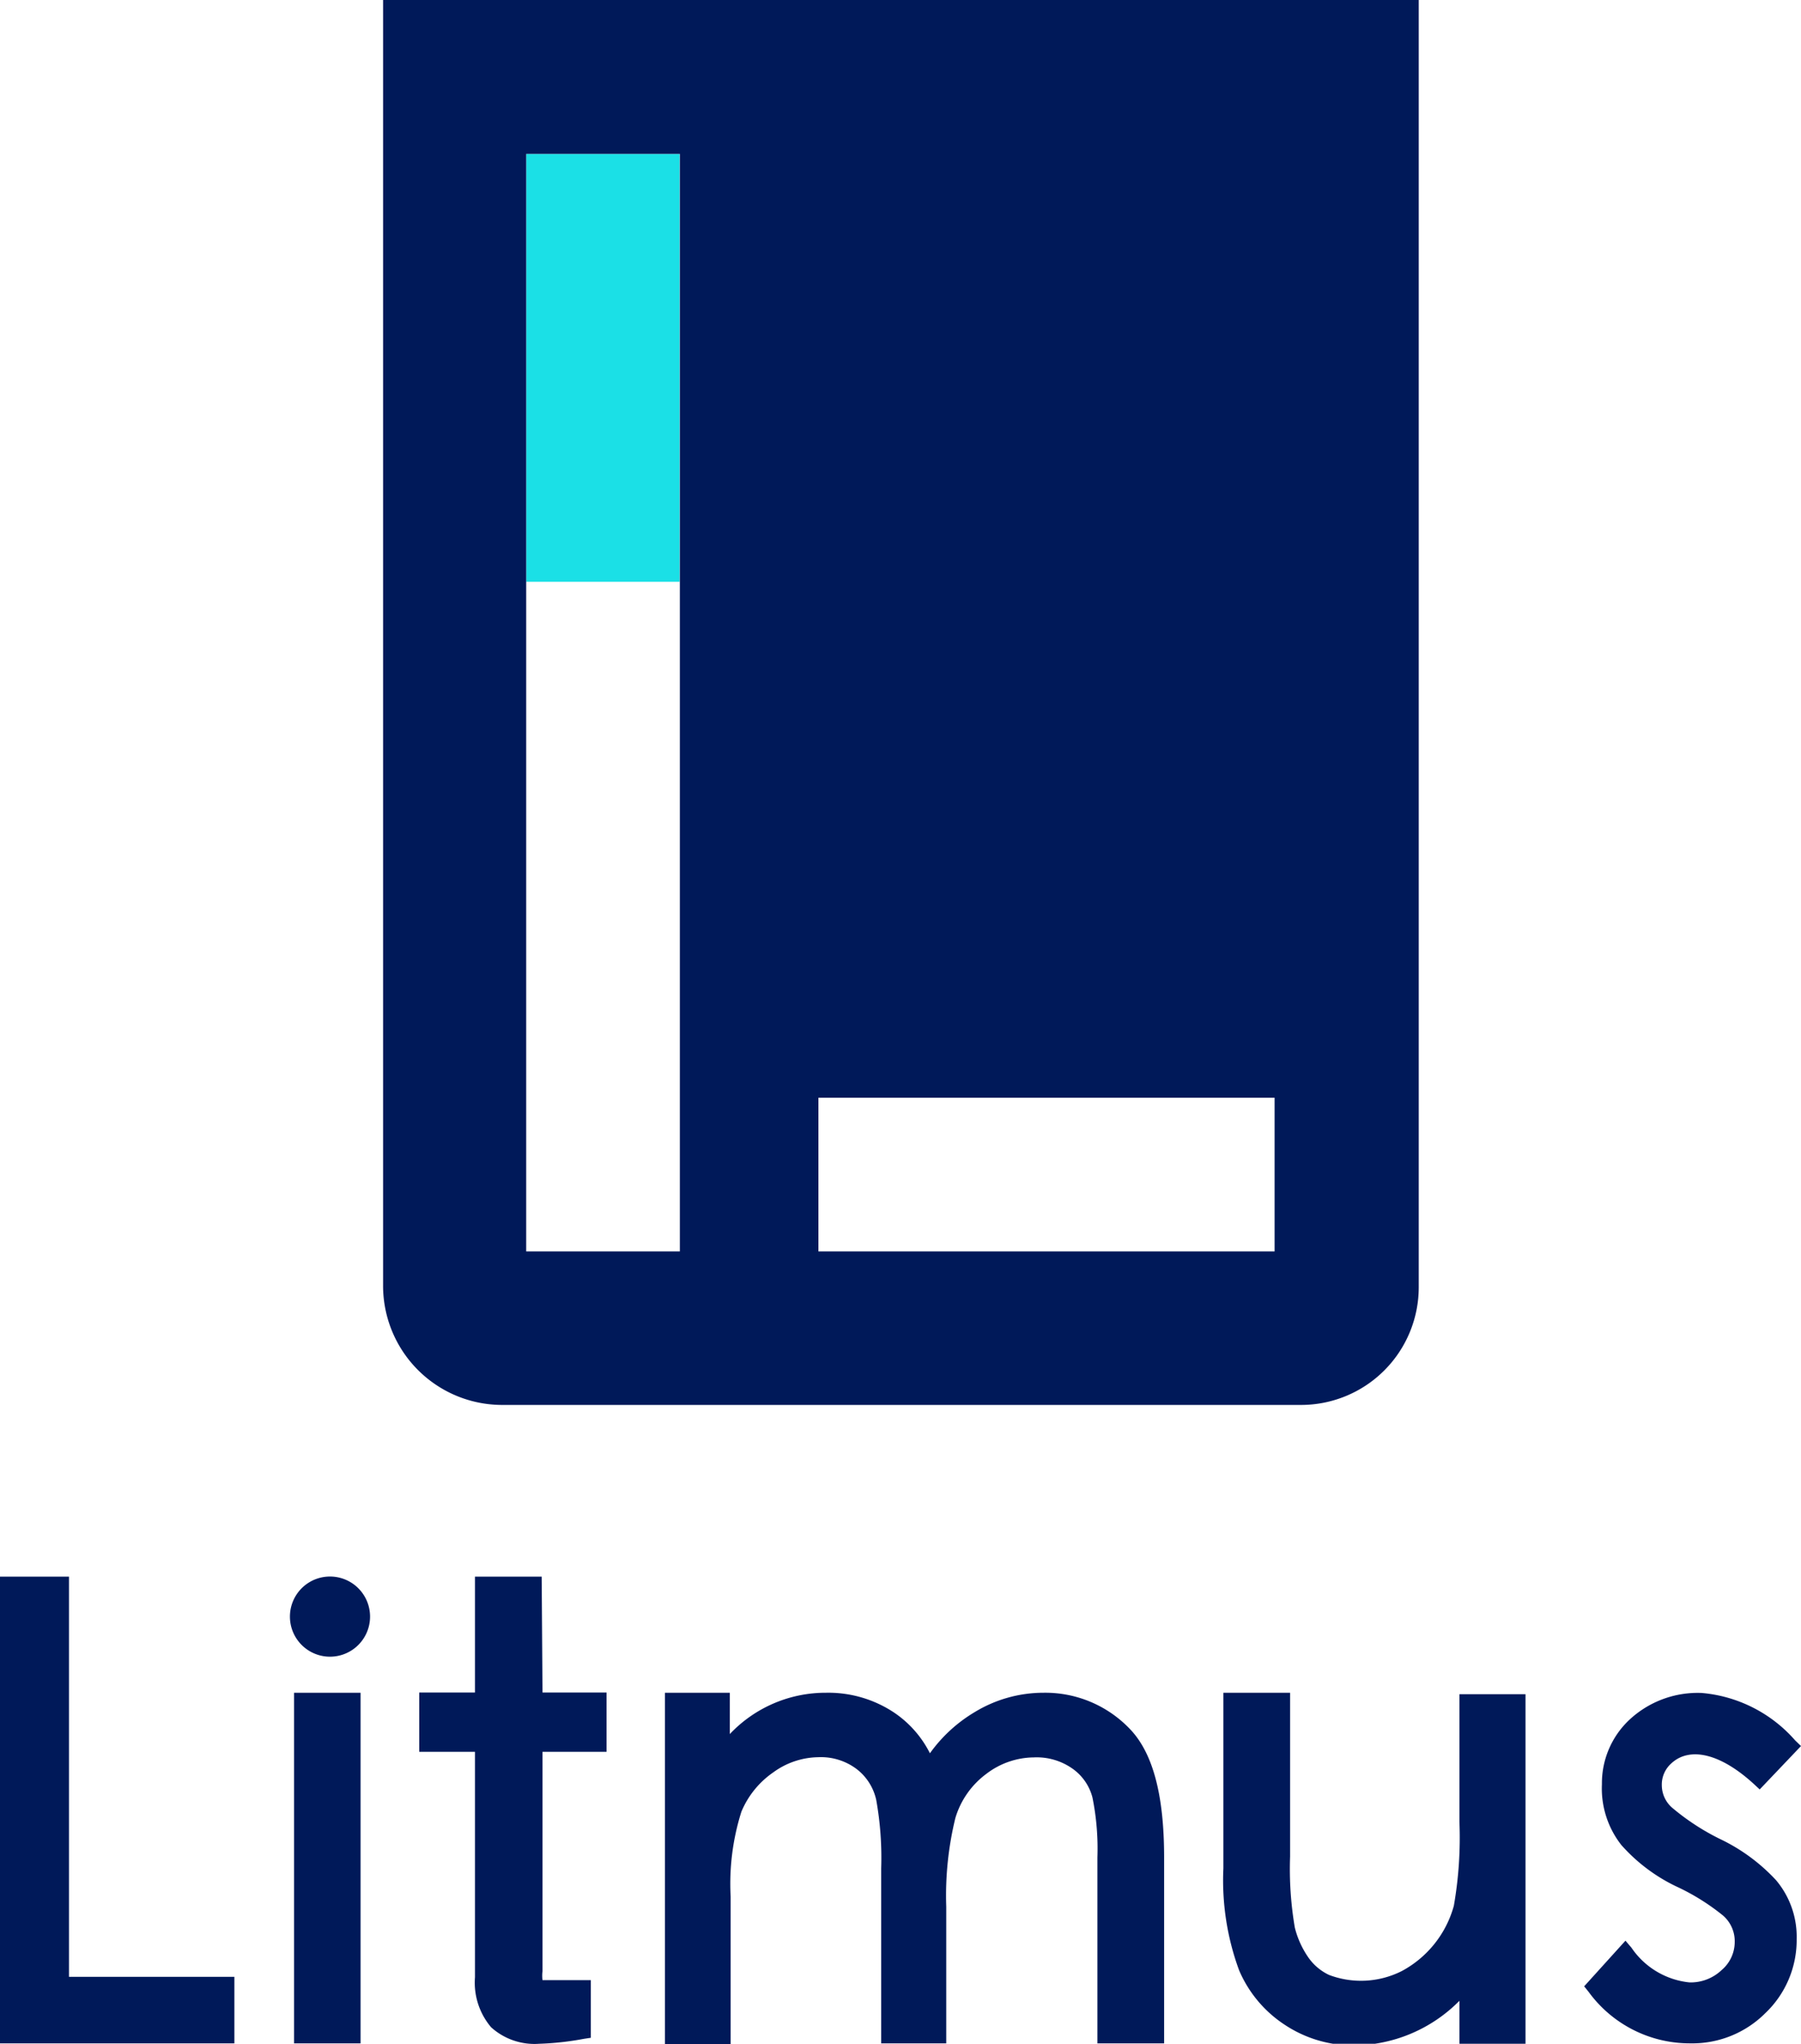 <svg xmlns="http://www.w3.org/2000/svg" viewBox="0 0 87.21 98.92">
  <defs>
    <style>
      .cls-1 {
        fill: #1be0e6;
      }

      .cls-2 {
        fill: #001959;
      }
    </style>
  </defs>
  <title>Asset 2</title>
  <g id="Layer_2" data-name="Layer 2">
    <g id="Layer_1-2" data-name="Layer 1">
      <g>
        <g>
          <rect class="cls-1" x="25.48" y="7.45" width="7.43" height="20.71"/>
          <path class="cls-2" d="M18.55,0V62.21A5.77,5.77,0,0,0,24.32,68H63a5.7,5.7,0,0,0,5.7-5.7V0ZM32.92,28.15V60.57H25.48V7.45h7.44Zm28.8,32.42H39.63V53.13H61.72Z"/>
        </g>
        <g>
          <path class="cls-2" d="M15.84,76.31a1.94,1.94,0,0,0,0,3.87,1.94,1.94,0,1,0,0-3.87Z"/>
          <path class="cls-2" d="M70.67,88.18a19.12,19.12,0,0,1-.27,4.06,5.12,5.12,0,0,1-2.52,3.16,4.38,4.38,0,0,1-3.52.19,2.54,2.54,0,0,1-1-.84,4.41,4.41,0,0,1-.66-1.45,16.82,16.82,0,0,1-.23-3.44V81.93H59.24v8.5A12.58,12.58,0,0,0,60,95.36,5.92,5.92,0,0,0,62.21,98a6,6,0,0,0,3.31,1,7.26,7.26,0,0,0,5.15-2.16v2.16h3.2v-17h-3.2Z"/>
          <path class="cls-2" d="M50.53,81.93a6.41,6.41,0,0,0-3.32.93,7.17,7.17,0,0,0-2.18,2,5.18,5.18,0,0,0-1.78-2A5.75,5.75,0,0,0,40,81.93a6.38,6.38,0,0,0-4.66,2v-2H32.2v17h3.18V91.79a11.55,11.55,0,0,1,.52-4.1,4.34,4.34,0,0,1,1.55-1.91,3.78,3.78,0,0,1,2.18-.73,2.87,2.87,0,0,1,1.86.58,2.58,2.58,0,0,1,.94,1.49,15.86,15.86,0,0,1,.24,3.31V98.9h3.15V92.28A15.8,15.8,0,0,1,46.26,88a4.12,4.12,0,0,1,1.51-2.15,3.83,3.83,0,0,1,2.29-.79,3,3,0,0,1,1.91.57A2.46,2.46,0,0,1,52.9,87a12.46,12.46,0,0,1,.24,2.9v9h3.23v-9c0-3.07-.56-5.12-1.71-6.27A5.66,5.66,0,0,0,50.53,81.93Z"/>
          <path class="cls-2" d="M83.27,89A11.36,11.36,0,0,1,81,87.52a1.45,1.45,0,0,1-.53-1.11,1.37,1.37,0,0,1,.46-1.06c.86-.8,2.33-.53,4,1l.28.26,2-2.1-.28-.27a6.79,6.79,0,0,0-4.53-2.3,4.85,4.85,0,0,0-3.49,1.29,4.21,4.21,0,0,0-1.34,3.13,4.43,4.43,0,0,0,.94,2.94,8.39,8.39,0,0,0,2.65,2,10.74,10.74,0,0,1,2.27,1.41A1.64,1.64,0,0,1,84,94a1.78,1.78,0,0,1-.63,1.35,2.18,2.18,0,0,1-1.56.6A3.87,3.87,0,0,1,79,94.27l-.29-.34-2,2.21.21.26a6.06,6.06,0,0,0,4.93,2.5,5,5,0,0,0,3.63-1.46A4.88,4.88,0,0,0,87,93.85,4.25,4.25,0,0,0,86,91,8.94,8.94,0,0,0,83.27,89Z"/>
          <polygon class="cls-2" points="3.34 76.31 0 76.31 0 98.9 11.35 98.9 11.35 95.68 3.34 95.68 3.34 76.31"/>
          <rect class="cls-2" x="14.24" y="81.93" width="3.22" height="16.97"/>
          <path class="cls-2" d="M26.23,76.31H23v5.61h-2.7v2.87H23V95.7a3.34,3.34,0,0,0,.78,2.42,3.13,3.13,0,0,0,2.33.8,14,14,0,0,0,2.17-.24l.33-.05V95.84H26.86c-.4,0-.57,0-.59,0a1.68,1.68,0,0,1,0-.43V84.79h3.1V81.92h-3.1Z"/>
        </g>
      </g>
    </g>
  </g>
</svg>
